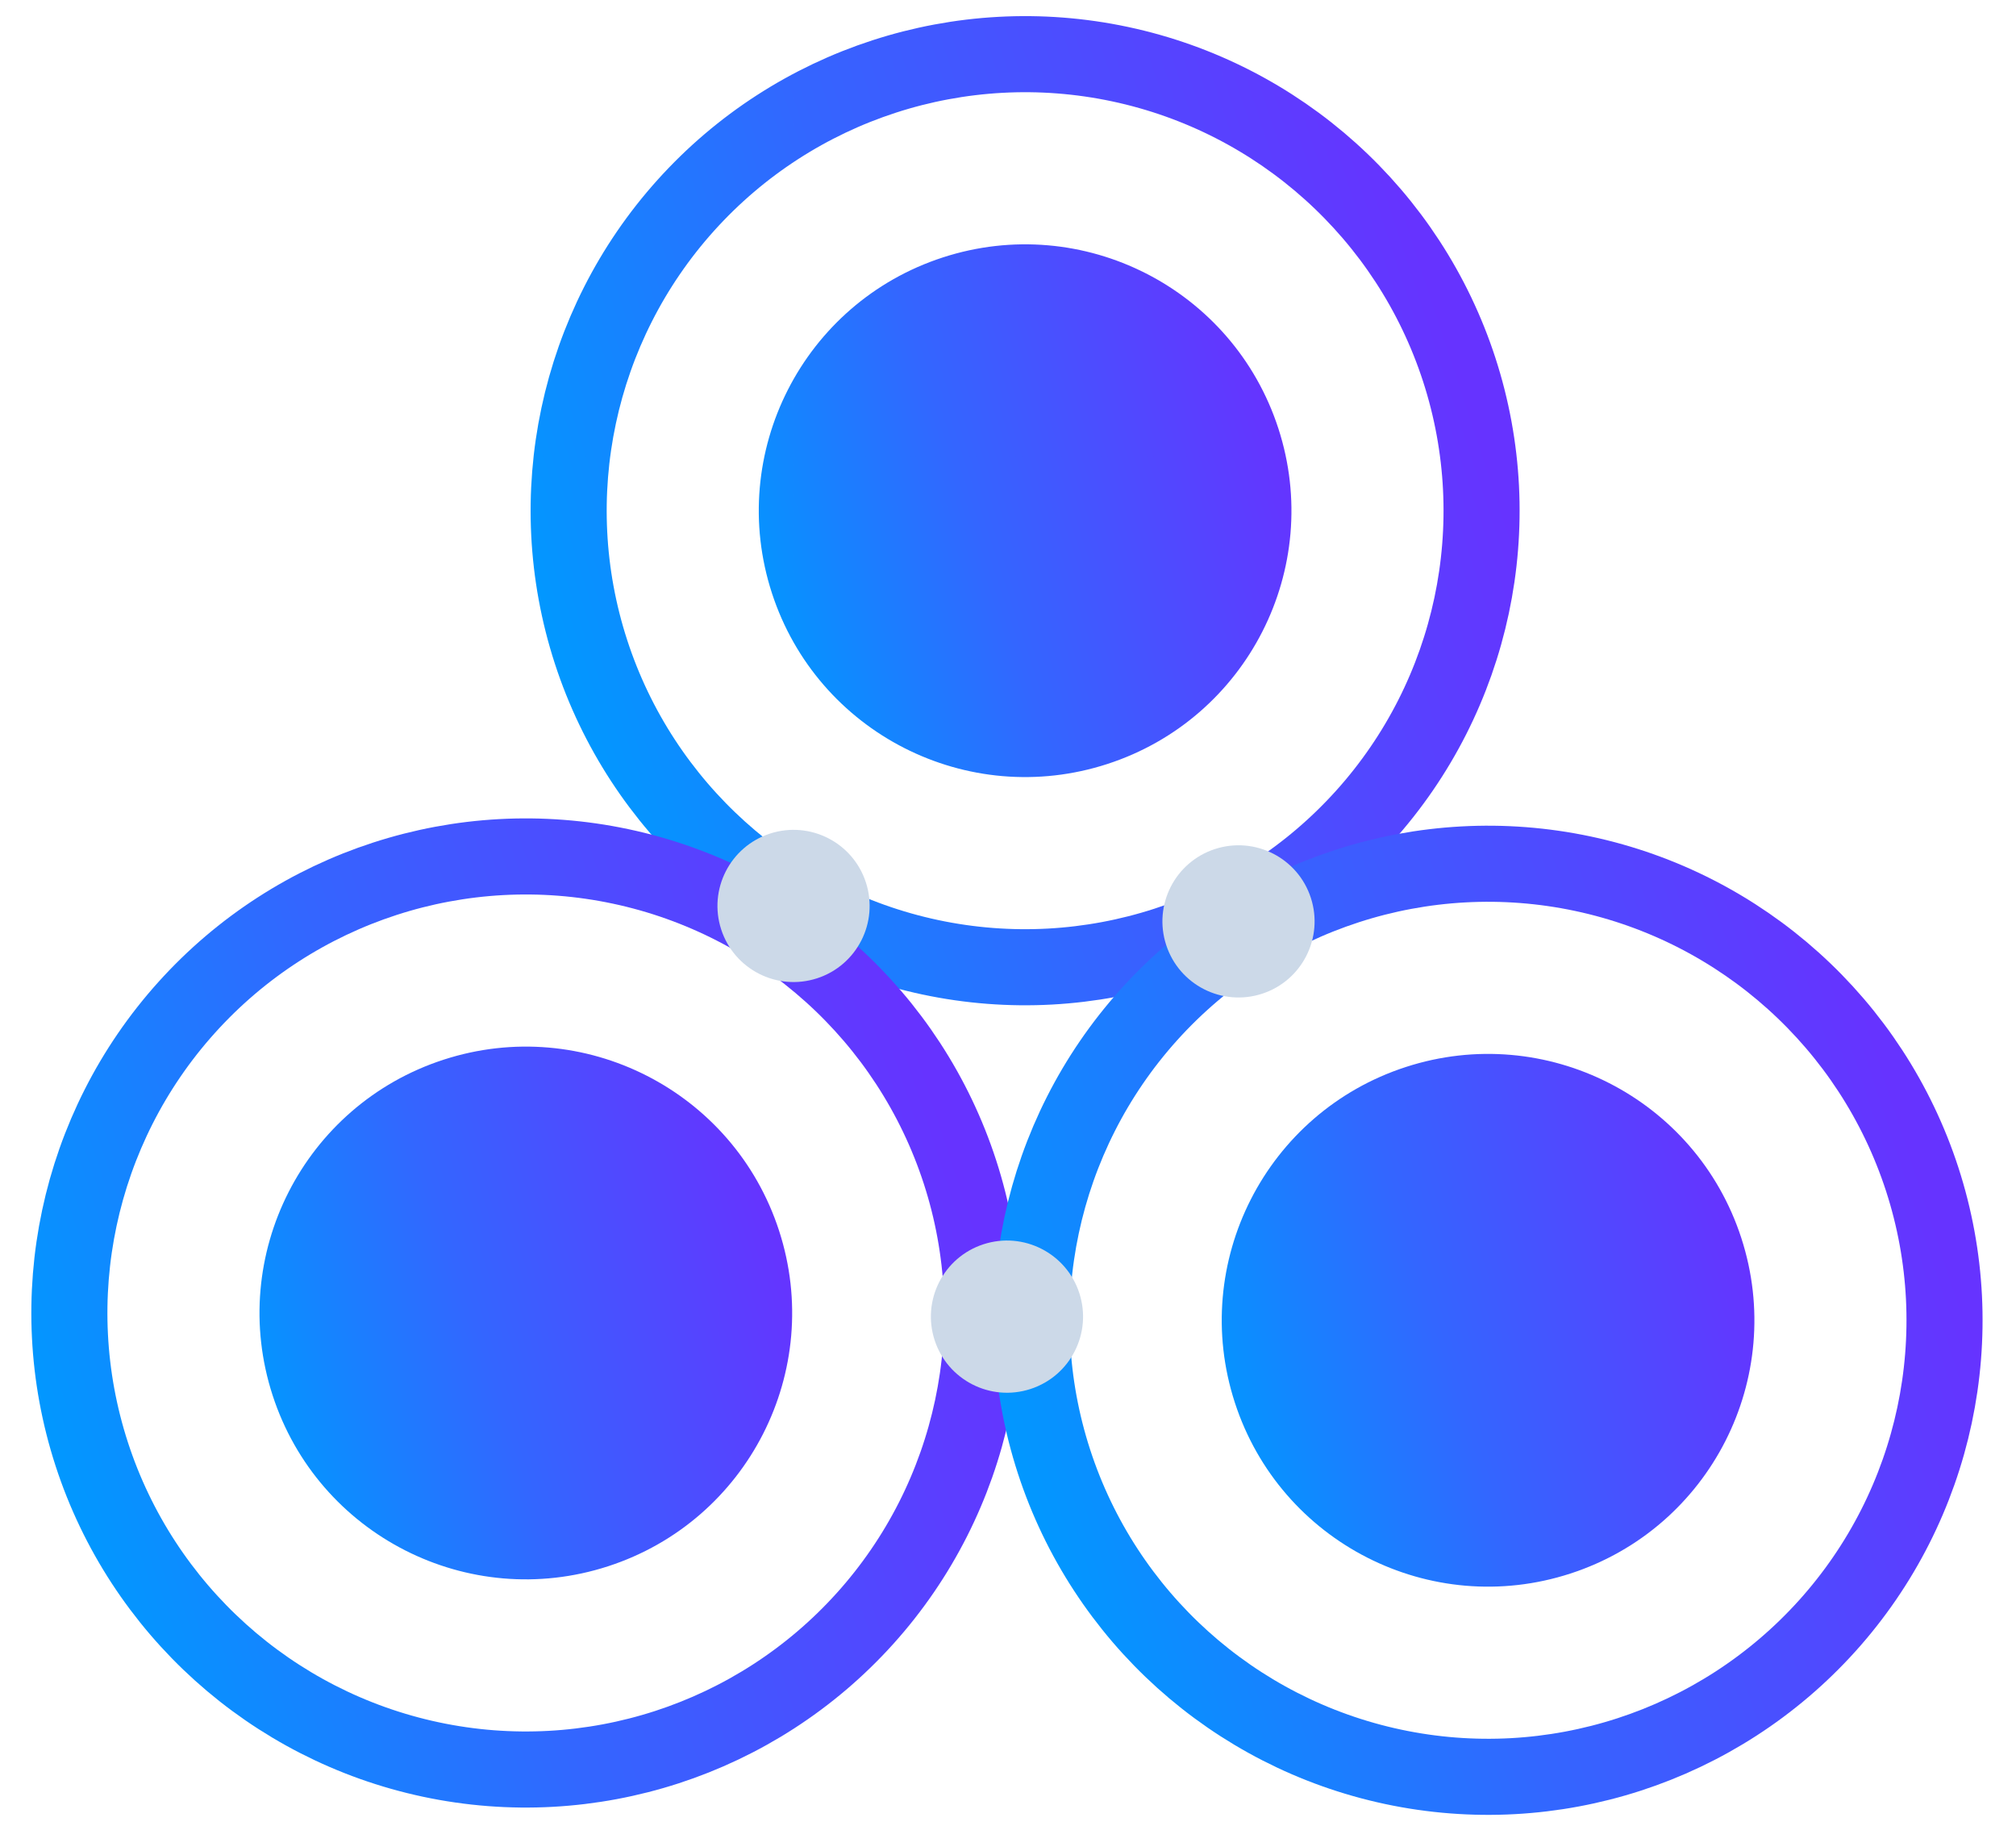<?xml version="1.0" encoding="UTF-8"?>
<svg width="53px" height="48px" viewBox="0 0 53 48" version="1.1" xmlns="http://www.w3.org/2000/svg" xmlns:xlink="http://www.w3.org/1999/xlink">
    <title>molecule</title>
    <defs>
        <linearGradient x1="0%" y1="0%" x2="105%" y2="0%" id="linearGradient-1">
            <stop stop-color="#6633FF" offset="0%"></stop>
            <stop stop-color="#3366FF" offset="56.771%"></stop>
            <stop stop-color="#0099FF" offset="100%"></stop>
        </linearGradient>
    </defs>
    <g id="🧬-Symbols" stroke="none" stroke-width="1" fill="none" fill-rule="evenodd">
        <g id="Ω-Prime/Category/Molecules" transform="translate(2, 0)">
            <g id="Group" transform="translate(-3.297, -1.697)">
                <circle id="Oval" fill="url(#linearGradient-1)" transform="translate(28.247, 15.121) rotate(162) translate(-28.247, -15.121) " cx="28.247" cy="15.121" r="7"></circle>
                <circle id="Oval-Copy-2" fill="url(#linearGradient-1)" transform="translate(15.121, 36.209) rotate(162) translate(-15.121, -36.209) " cx="15.121" cy="36.209" r="7"></circle>
                <circle id="Oval-Copy-5" fill="url(#linearGradient-1)" transform="translate(40.418, 36.401) rotate(162) translate(-40.418, -36.401) " cx="40.418" cy="36.401" r="7"></circle>
                <circle id="Oval-Copy" stroke="url(#linearGradient-1)" stroke-width="2" transform="translate(28.247, 15.121) rotate(162) translate(-28.247, -15.121) " cx="28.247" cy="15.121" r="12"></circle>
                <circle id="Oval-Copy-3" stroke="url(#linearGradient-1)" stroke-width="2" transform="translate(15.121, 36.209) rotate(162) translate(-15.121, -36.209) " cx="15.121" cy="36.209" r="12"></circle>
                <circle id="Oval-Copy-6" stroke="url(#linearGradient-1)" stroke-width="2" transform="translate(40.418, 36.401) rotate(162) translate(-40.418, -36.401) " cx="40.418" cy="36.401" r="12"></circle>
                <circle id="Oval" fill="#CCD9E8" transform="translate(22.159, 25.51) rotate(162) translate(-22.159, -25.51) " cx="22.159" cy="25.51" r="2"></circle>
                <circle id="Oval-Copy-4" fill="#CCD9E8" transform="translate(27.77, 36.305) rotate(162) translate(-27.77, -36.305) " cx="27.77" cy="36.305" r="2"></circle>
                <circle id="Oval-Copy-7" fill="#CCD9E8" transform="translate(33.857, 25.916) rotate(162) translate(-33.857, -25.916) " cx="33.857" cy="25.916" r="2"></circle>
            </g>
        </g>
    </g>
</svg>
